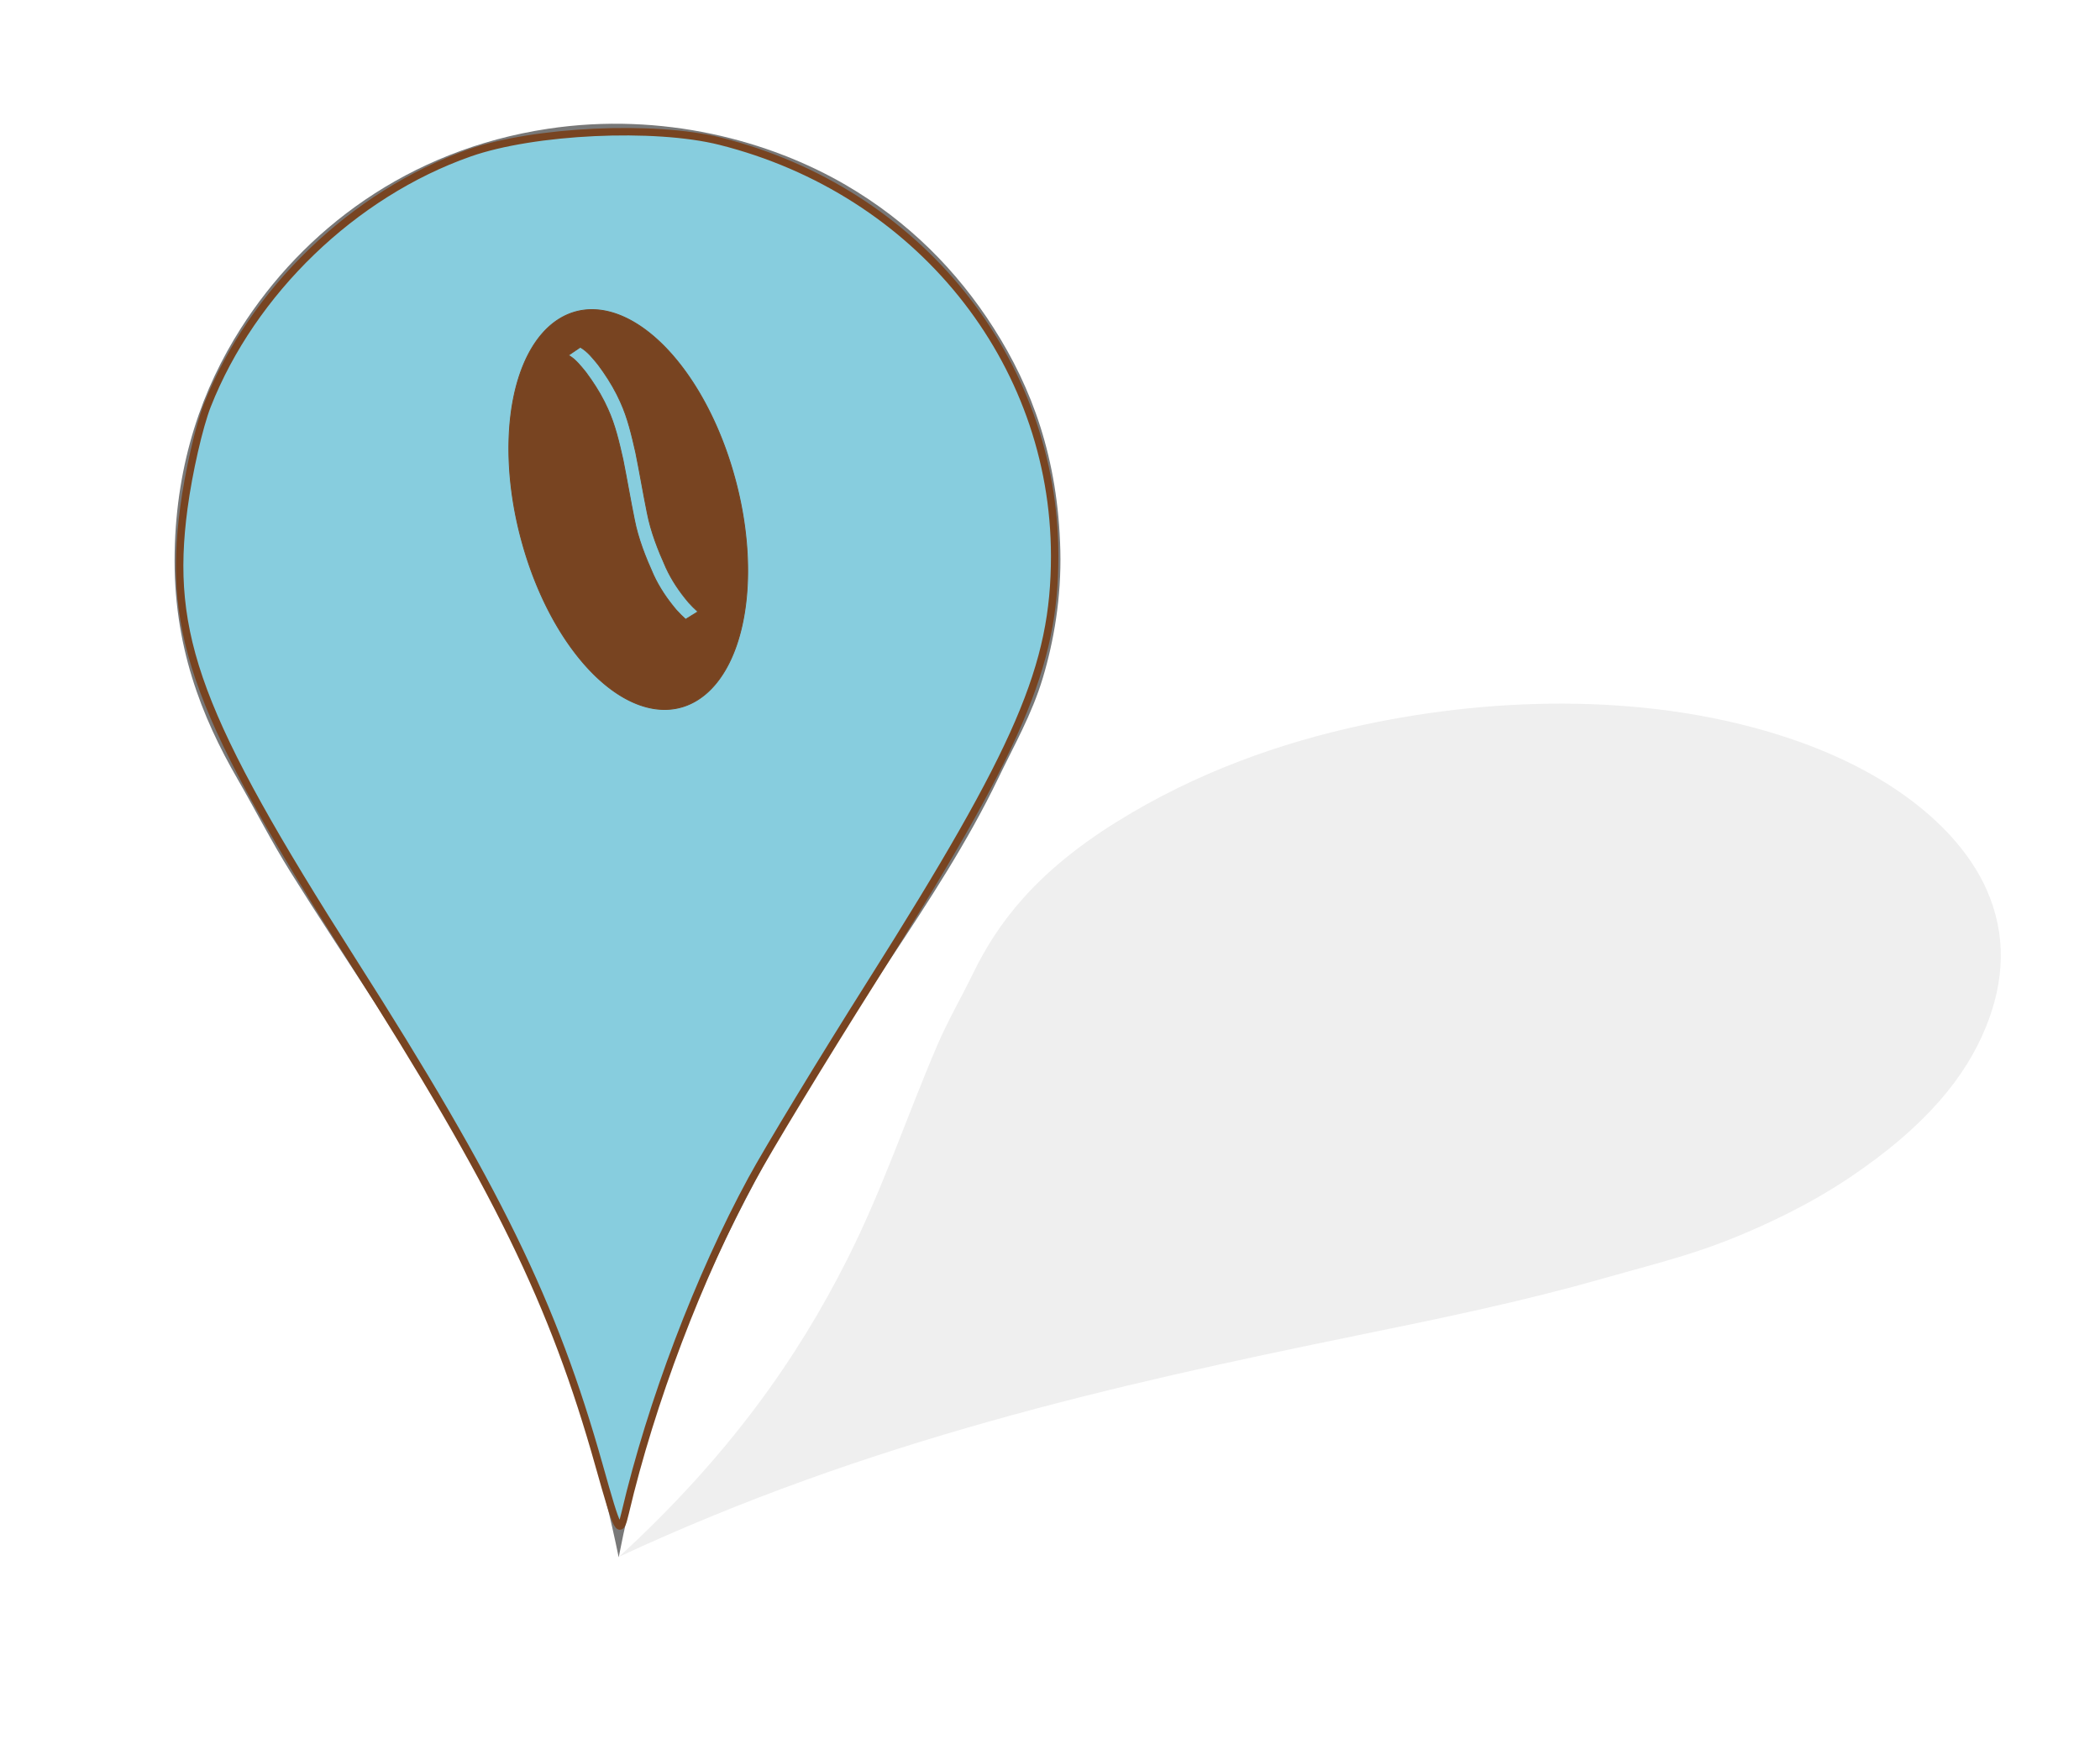 <?xml version="1.0" encoding="UTF-8" standalone="no"?>
<svg
   xmlns:dc="http://purl.org/dc/elements/1.1/"
   xmlns:cc="http://creativecommons.org/ns#"
   xmlns:rdf="http://www.w3.org/1999/02/22-rdf-syntax-ns#"
   xmlns:svg="http://www.w3.org/2000/svg"
   xmlns="http://www.w3.org/2000/svg"
   xmlns:sodipodi="http://sodipodi.sourceforge.net/DTD/sodipodi-0.dtd"
   xmlns:inkscape="http://www.inkscape.org/namespaces/inkscape"
   width="2481"
   height="2073"
   id="svg3691"
   version="1.1"
   inkscape:version="0.48.2 r9819"
   sodipodi:docname="google-maps-blue-marker-w-shadow_bean.svg">
  <sodipodi:namedview
     pagecolor="#ffffff"
     bordercolor="#666666"
     borderopacity="1"
     objecttolerance="10"
     gridtolerance="10"
     guidetolerance="10"
     inkscape:pageopacity="0"
     inkscape:pageshadow="2"
     inkscape:window-width="1147"
     inkscape:window-height="716"
     id="namedview3707"
     showgrid="false"
     inkscape:zoom="0.23276638"
     inkscape:cx="866.36682"
     inkscape:cy="1421.7667"
     inkscape:window-x="93"
     inkscape:window-y="0"
     inkscape:window-maximized="0"
     inkscape:current-layer="svg3691" />
  <title
     id="title3693">orange pin</title>
  <defs
     id="defs3695">
    <filter
       x="-50%"
       y="-50%"
       height="200%"
       width="200%"
       id="svg_3_blur">
      <feGaussianBlur
         stdDeviation="7.7"
         id="feGaussianBlur3698" />
    </filter>
  </defs>
  <g
     id="g3700">
    <title
       id="title3702">Layer 1</title>
    <path
       d="m730.94,1839.63c-38.766,-190.3 -107.116,-348.67 -189.903,-495.44c-61.407,-108.87 -132.544,-209.36 -198.364,-314.94c-21.972,-35.243 -40.934,-72.476 -62.047,-109.053c-42.216,-73.137 -76.444,-157.935 -74.269,-267.932c2.125,-107.473 33.208,-193.684 78.03,-264.172c73.719,-115.935 197.201,-210.989 362.884,-235.969c135.466,-20.424 262.475,14.082 352.543,66.748c73.596,43.038 130.596,100.527 173.916,168.28c45.22,70.716 76.36,154.26 78.97,263.232c1.34,55.83 -7.8,107.532 -20.68,150.418c-13.03,43.409 -33.99,79.695 -52.64,118.454c-36.41,75.659 -82.05,144.984 -127.86,214.344c-136.437,206.61 -264.496,417.31 -320.58,706.03z"
       stroke-width="37"
       stroke-miterlimit="10"
       fill-rule="evenodd"
       fill="#787878"
       clip-rule="evenodd"
       id="svg_2" />
    <path
       filter="url(#svg_3_blur)"
       d="m731.379,1838.955c131.604,-120.87 211.314,-235.98 269.141,-350.49c42.89,-84.95 70.54,-169.17 106.95,-254.06c12.16,-28.34 28.51,-56.57 42.52,-85.3c28.02,-57.45 72.66,-118.14 169.03,-178.1c94.16,-58.59 193.95,-93.756 291.58,-114.697c160.56,-34.442 344.28,-37.299 502.59,15.593c129.45,43.244 204.68,113.464 233.78,178.864c23.78,53.44 21.43,108.18 -1.04,163.1c-23.46,57.32 -69.57,116.07 -161.11,177.39c-46.9,31.42 -98.9,56.34 -146.41,74.87c-48.09,18.76 -96.6,30.39 -145.33,44.32c-95.12,27.19 -192.42,47.15 -289.89,67.08c-290.32,59.34 -577.25,124.32 -871.811,261.43z"
       fill-rule="evenodd"
       fill="black"
       clip-rule="evenodd"
       opacity="0.25"
       id="svg_3" />
    <circle
       r="183.333"
       cy="651.047"
       cx="729.546"
       fill-rule="evenodd"
       fill="#cfcfcf"
       clip-rule="evenodd"
       id="svg_4" />
  </g>
  <path
     style="fill:#87cdde;stroke:#784421;stroke-width:8.784;fill-opacity:1"
     d="M 707.755,1731.063 C 653.845,1539.259 587.122,1402.679 416.702,1135.286 233.108,847.223 197.157,750.816 217.187,600.258 c 5.633,-42.339 18.112,-96.949 27.732,-121.356 53.1,-134.717 172.869,-250.063 309.596,-298.165 75.951,-26.72 218.644,-33.422 296.327,-13.918 233.643,58.662 395.166,258.98 395.166,490.078 0,129.997 -41.226,225.805 -216.635,503.456 -57.991,91.792 -121.56,196.54 -141.265,232.773 -62.257,114.478 -118.953,263.89 -149.47,393.906 -6.481,27.612 -8.334,24.253 -30.882,-55.97 z"
     id="path3719"
     inkscape:connector-curvature="0"
     sodipodi:nodetypes="csssssssssc" />
  <path
     sodipodi:type="arc"
     style="fill:#784421;fill-opacity:1;stroke:#784421"
     id="path4975"
     sodipodi:cx="750.75275"
     sodipodi:cy="611.23389"
     sodipodi:rx="127.81055"
     sodipodi:ry="233.06631"
     d="m 878.563,611.234 a 127.811,233.066 0 1 1 -255.621,0 127.811,233.066 0 1 1 255.621,0 z"
     transform="matrix(0.979,-0.311,0.278,0.996,-162.651,226.6)" />
  <path
     style="fill:#87cdde;fill-opacity:1;stroke:#784421;stroke-opacity:1"
     id="path5003"
     d="m 685.599,410.118 c 8.623,4.975 14.99,13.139 21.193,20.738 8.242,11.096 15.806,22.732 22.058,35.074 1.445,2.852 2.75,5.773 4.125,8.659 8.78,19.088 13.452,39.597 18.099,59.978 4.801,23.65 8.745,47.458 13.552,71.108 4.377,22.597 12.867,43.968 22.253,64.873 6.899,15.04 16.18,28.661 26.858,41.231 3.386,3.839 7.073,7.373 10.87,10.797 0,0 -14.608,9.051 -14.608,9.051 l 0,0 c -3.832,-3.492 -7.565,-7.085 -10.987,-10.989 -10.757,-12.712 -20.127,-26.467 -27.101,-41.648 -9.444,-21.014 -18.003,-42.494 -22.436,-65.206 -4.818,-23.635 -8.767,-47.429 -13.533,-71.073 -4.606,-20.262 -9.21,-40.662 -17.916,-59.646 -1.361,-2.861 -2.652,-5.757 -4.082,-8.584 -6.197,-12.248 -13.703,-23.792 -21.892,-34.791 -5.363,-6.547 -11.708,-14.696 -19.037,-19.16 -0.514,-0.313 -1.09,-0.508 -1.635,-0.762 0,0 14.22,-9.648 14.22,-9.648 z"
     inkscape:connector-curvature="0" />
</svg>
